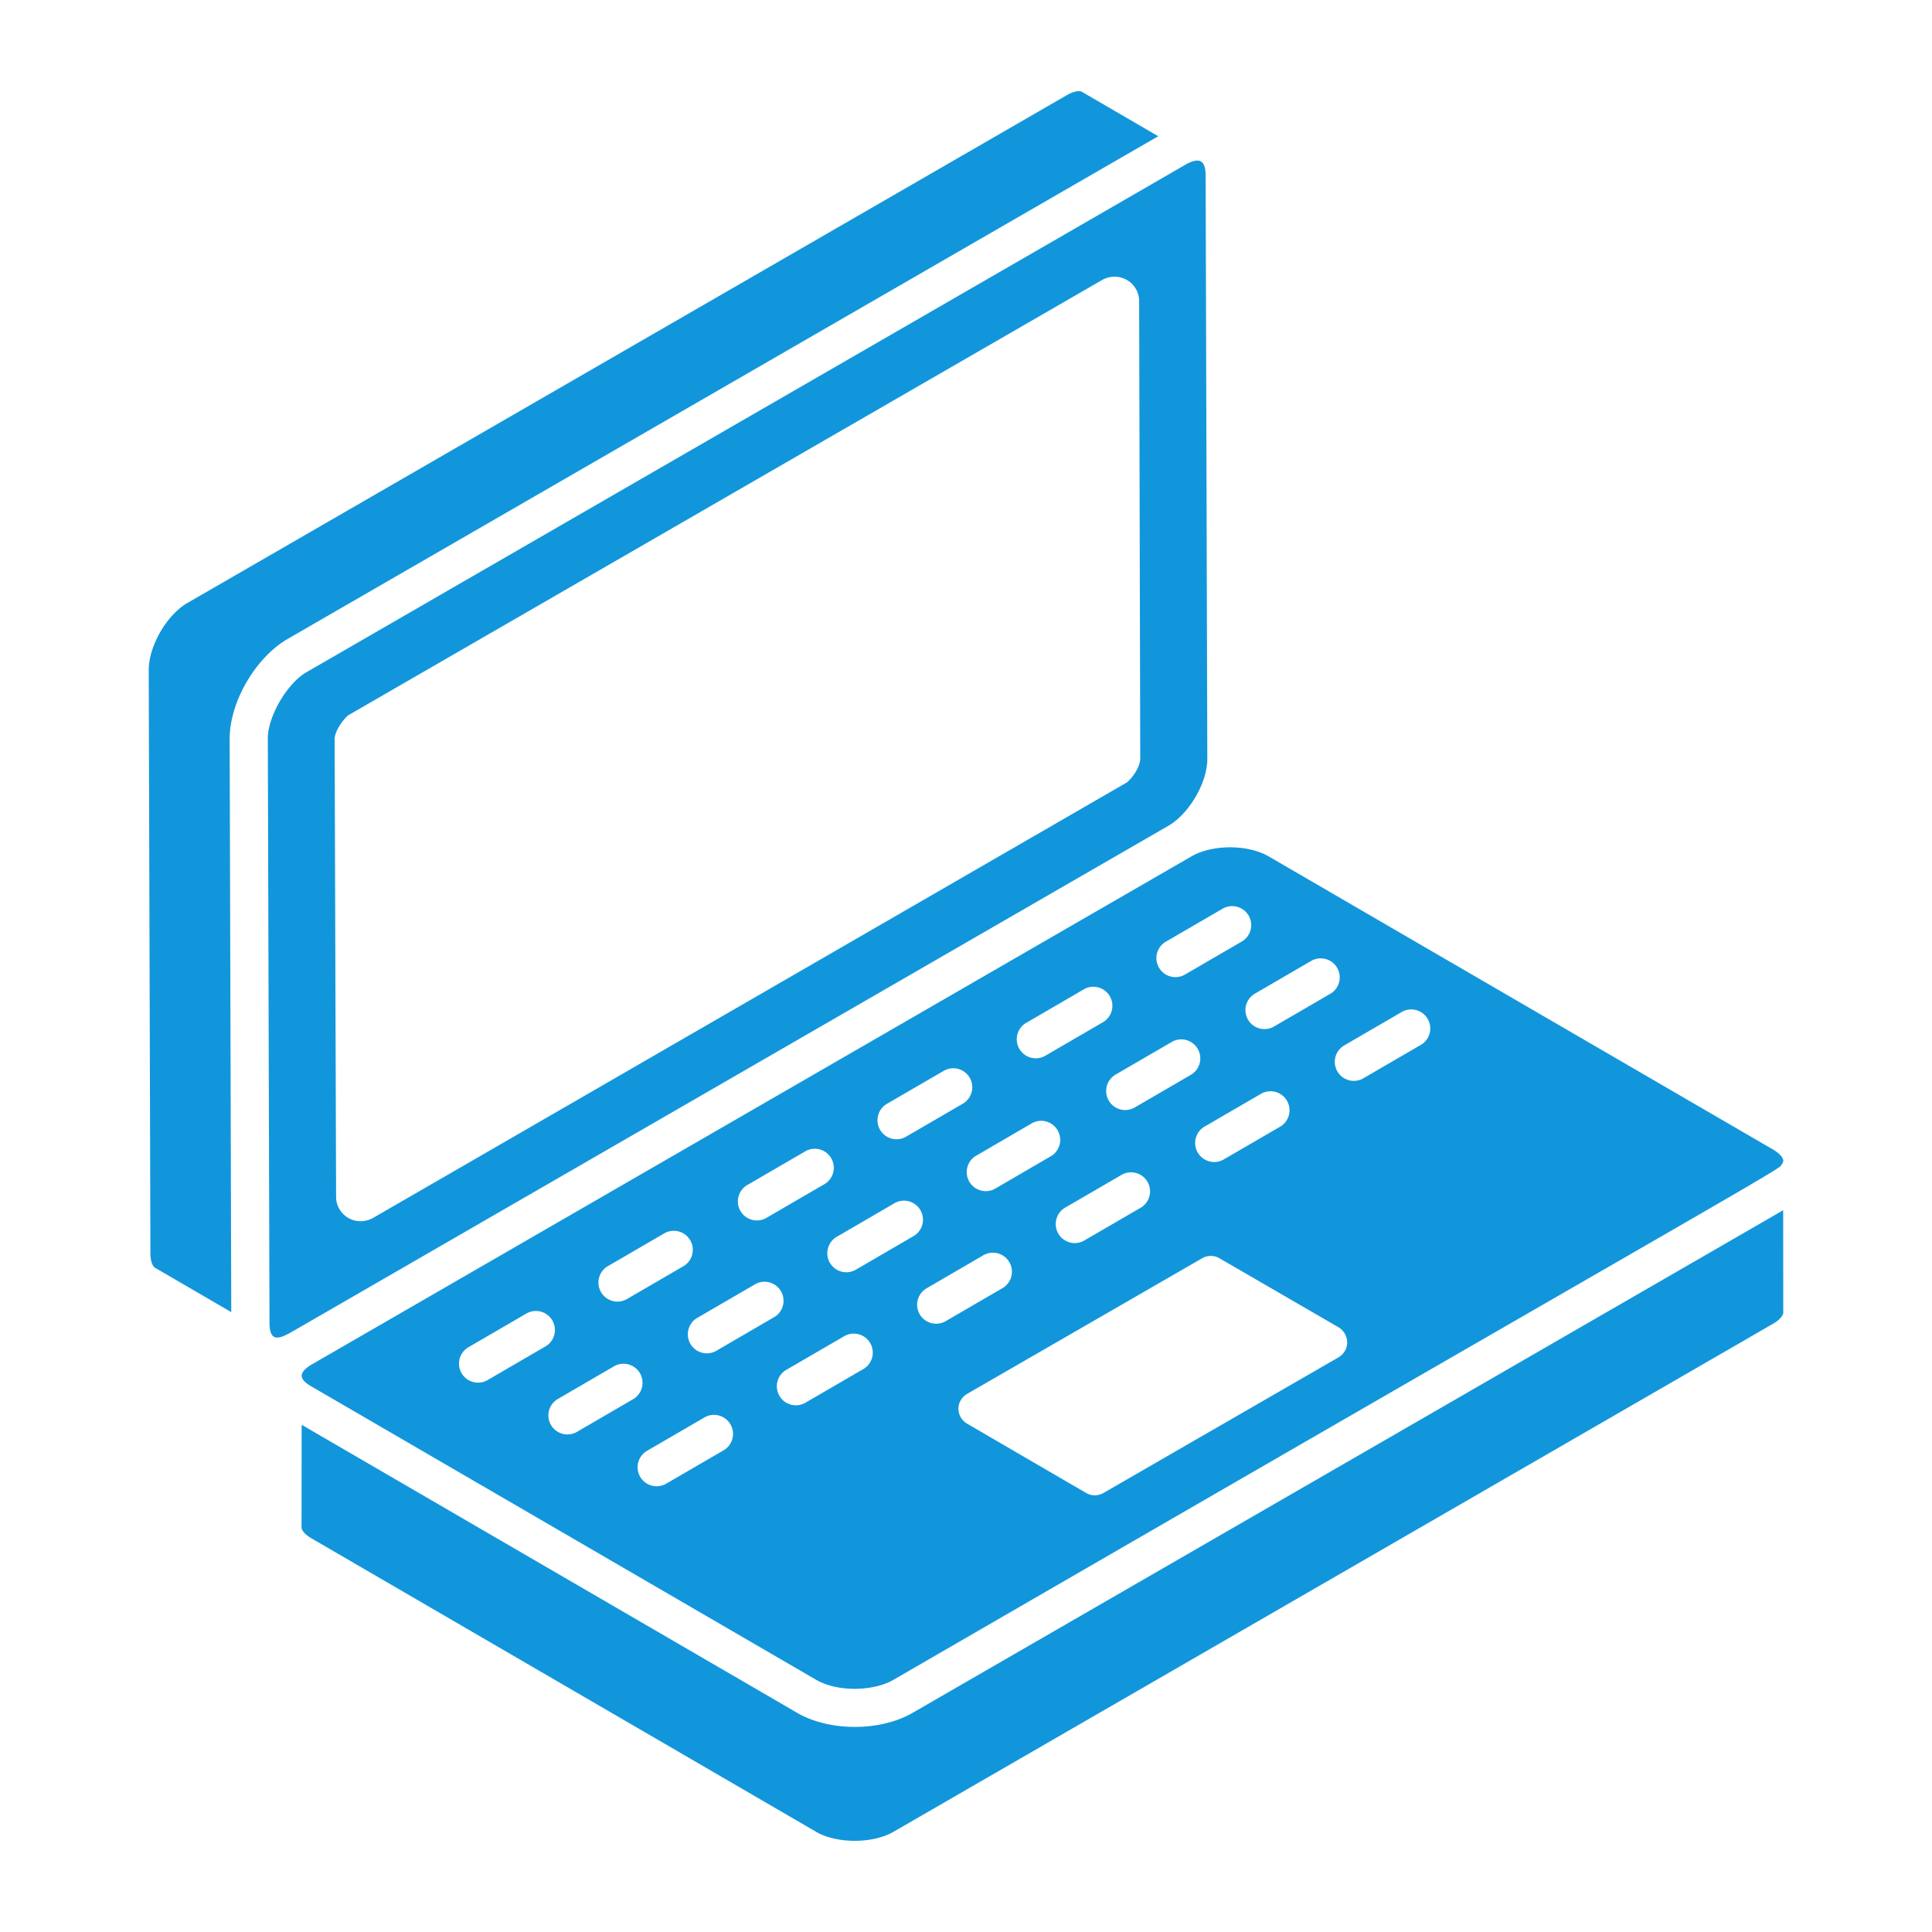 <?xml version="1.0" standalone="no"?><!DOCTYPE svg PUBLIC "-//W3C//DTD SVG 1.1//EN" "http://www.w3.org/Graphics/SVG/1.1/DTD/svg11.dtd"><svg t="1700125671823" class="icon" viewBox="0 0 1024 1024" version="1.1" xmlns="http://www.w3.org/2000/svg" p-id="5392" xmlns:xlink="http://www.w3.org/1999/xlink" width="200" height="200"><path d="M174.718 717.708l0.174-0.097-0.174 0.097zM639.903 402.219l-0.889-309.132c-0.039-7.149-2.357-10.298-10.279-6.067 2.415-1.294-206.152 119.016-466.19 269.196-10.375 5.912-20.75 23.726-20.596 35.434l0.889 309.209c0 11.051 5.178 8.888 12.597 4.618l464.278-268.056c10.82-6.55 20.229-22.779 20.19-35.202z m-42.66 12.501L197.729 645.526a13.853 13.853 0 0 1-6.53 1.739 12.945 12.945 0 0 1-13.061-13.08l-0.773-242.321c0-4.424 4.424-10.375 7.11-12.694L584.182 148.383a13.215 13.215 0 0 1 13.061 0c4.057 2.318 6.53 6.53 6.53 11.341l0.58 242.321c0 4.424-4.231 10.375-7.11 12.674zM945.113 641.449L483.695 907.844c-17.292 9.989-44.148 9.892-61.17 0L159.879 755.171l-0.058 54.388c0 1.391 1.642 3.768 5.371 5.854l267.457 155.532c10.839 6.318 29.909 6.299 40.863-0.019l466.017-269.177c3.941-2.203 5.642-4.637 5.642-6.086l-0.058-54.233zM168.999 721.012l0.464-0.251a73.998 73.998 0 0 0-0.464 0.251zM174.891 717.611zM173.346 718.52l1.372-0.811-1.372 0.811zM157.793 335.582l0.715-0.406-0.618 0.348-0.097 0.058zM152.421 338.693zM156.015 336.606l0.696-0.386a13.911 13.911 0 0 1-0.155 0.077l-0.541 0.309z" p-id="5393" fill="#1296db"></path><path d="M152.402 338.693a198.54 198.54 0 0 1 0.618-0.348l0.058-0.039 2.937-1.7-1.758 1.024 2.318-1.352 0.444-0.251-0.309 0.193 1.082-0.638-0.58 0.348c0.193-0.135 0.444-0.27 0.676-0.386l0.676-0.386h-0.058l455.39-262.955-40.419-23.513c-2.029-1.159-5.989 0.541-8.095 1.778L99.463 319.507c-11.013 6.279-20.635 22.876-20.635 35.55l0.889 309.093c0 4.676 1.314 7.11 2.512 7.825l40.342 23.475L121.721 391.748c-0.039-20.132 14.162-43.51 30.681-53.055z m6.801-3.922c0.135-0.077 0.116-0.077 0 0zM174.891 717.611l-1.971 1.159 0.425-0.251-3.42 1.951-0.464 0.29 0.116-0.077-0.657 0.386 0.077-0.058-1.043 0.618-2.241 1.294-0.696 0.386c-6.608 4.096-7.091 7.535 0.27 11.67l267.283 155.358c11.747 6.762 30.817 5.951 40.999 0 403.398-233.491 467.755-269.331 470.325-272.423 0.116-0.116 0.077-0.193 0.193-0.328 0.657-0.889 1.063-1.72 1.082-2.318v-0.039c0-1.294-1.449-3.652-5.468-5.989l-267.283-155.339c-11.129-6.453-29.909-6.376-40.96 0.019L174.911 717.611z m456.607-148.113l-29.715 17.273a10.085 10.085 0 1 1-10.124-17.427l29.715-17.273a10.085 10.085 0 0 1 10.124 17.427z m7.438 27.339l29.735-17.273a10.085 10.085 0 0 1 10.124 17.427l-29.754 17.273a10.085 10.085 0 1 1-10.105-17.427z m-34.062 43.105l-29.735 17.292a10.085 10.085 0 1 1-10.105-17.427l29.715-17.273a10.085 10.085 0 0 1 10.124 17.427z m-60.493-98.072l29.715-17.292a10.085 10.085 0 1 1 10.124 17.427l-29.735 17.292a10.085 10.085 0 1 1-10.105-17.427z m3.091 53.171a10.105 10.105 0 0 1 10.105 17.427l-29.696 17.292a10.085 10.085 0 1 1-10.124-17.427l29.715-17.292z m-77.013-10.201l29.754-17.273a10.047 10.047 0 1 1 10.105 17.408l-29.735 17.292a10.085 10.085 0 1 1-10.124-17.427z m-73.902 42.969l29.735-17.273a10.085 10.085 0 1 1 10.124 17.408l-29.754 17.292a10.085 10.085 0 1 1-10.105-17.427zM322.657 670.817l29.735-17.292a10.085 10.085 0 0 1 10.124 17.427l-29.754 17.292a10.085 10.085 0 1 1-10.105-17.427z m-150.76 48.553l-0.831 0.483 0.831-0.483z m-4.753 2.744z m91.716 9.1a10.085 10.085 0 1 1-10.105-17.427l29.715-17.273a10.085 10.085 0 1 1 10.124 17.408l-29.735 17.292z m47.297 27.493a10.085 10.085 0 1 1-10.124-17.427l29.715-17.292a10.085 10.085 0 0 1 10.124 17.427l-29.715 17.292z m76.993 10.201l-29.715 17.273a10.085 10.085 0 1 1-10.124-17.427l29.715-17.273a10.085 10.085 0 1 1 10.124 17.427z m-3.091-53.19a10.085 10.085 0 1 1-10.124-17.427l29.715-17.273a10.085 10.085 0 1 1 10.124 17.408l-29.715 17.292z m77.013 10.201l-29.754 17.292a10.085 10.085 0 1 1-10.105-17.427l29.735-17.273a10.085 10.085 0 1 1 10.124 17.408z m-3.091-53.171a10.085 10.085 0 1 1-10.124-17.427l29.696-17.273a10.085 10.085 0 1 1 10.124 17.408l-29.696 17.292z m33.483 23.842a10.085 10.085 0 0 1 3.671-13.776l29.715-17.292a10.085 10.085 0 1 1 10.124 17.427l-29.735 17.292a10.085 10.085 0 0 1-13.776-3.652z m221.995 22.818l-124.619 71.912a9.081 9.081 0 0 1-9.139 0l-63.14-36.767a9.235 9.235 0 0 1-4.579-7.883c0-3.285 1.835-6.221 4.579-7.864l124.619-71.912a9.081 9.081 0 0 1 9.139 0l63.14 36.594a9.525 9.525 0 0 1 4.579 8.057c0 3.285-1.835 6.221-4.579 7.864z m33.116-182.813a10.085 10.085 0 1 1 10.124 17.427l-29.735 17.292a10.085 10.085 0 1 1-10.124-17.427l29.735-17.292z m-47.297-27.474a10.085 10.085 0 0 1 10.124 17.427l-29.715 17.273a10.085 10.085 0 1 1-10.105-17.427l29.696-17.273z m-33.483-23.861c2.802 4.83 1.159 10.994-3.671 13.795l-29.715 17.273a10.085 10.085 0 1 1-10.124-17.427l29.735-17.273a10.105 10.105 0 0 1 13.776 3.632z" p-id="5394" fill="#1296db"></path></svg>